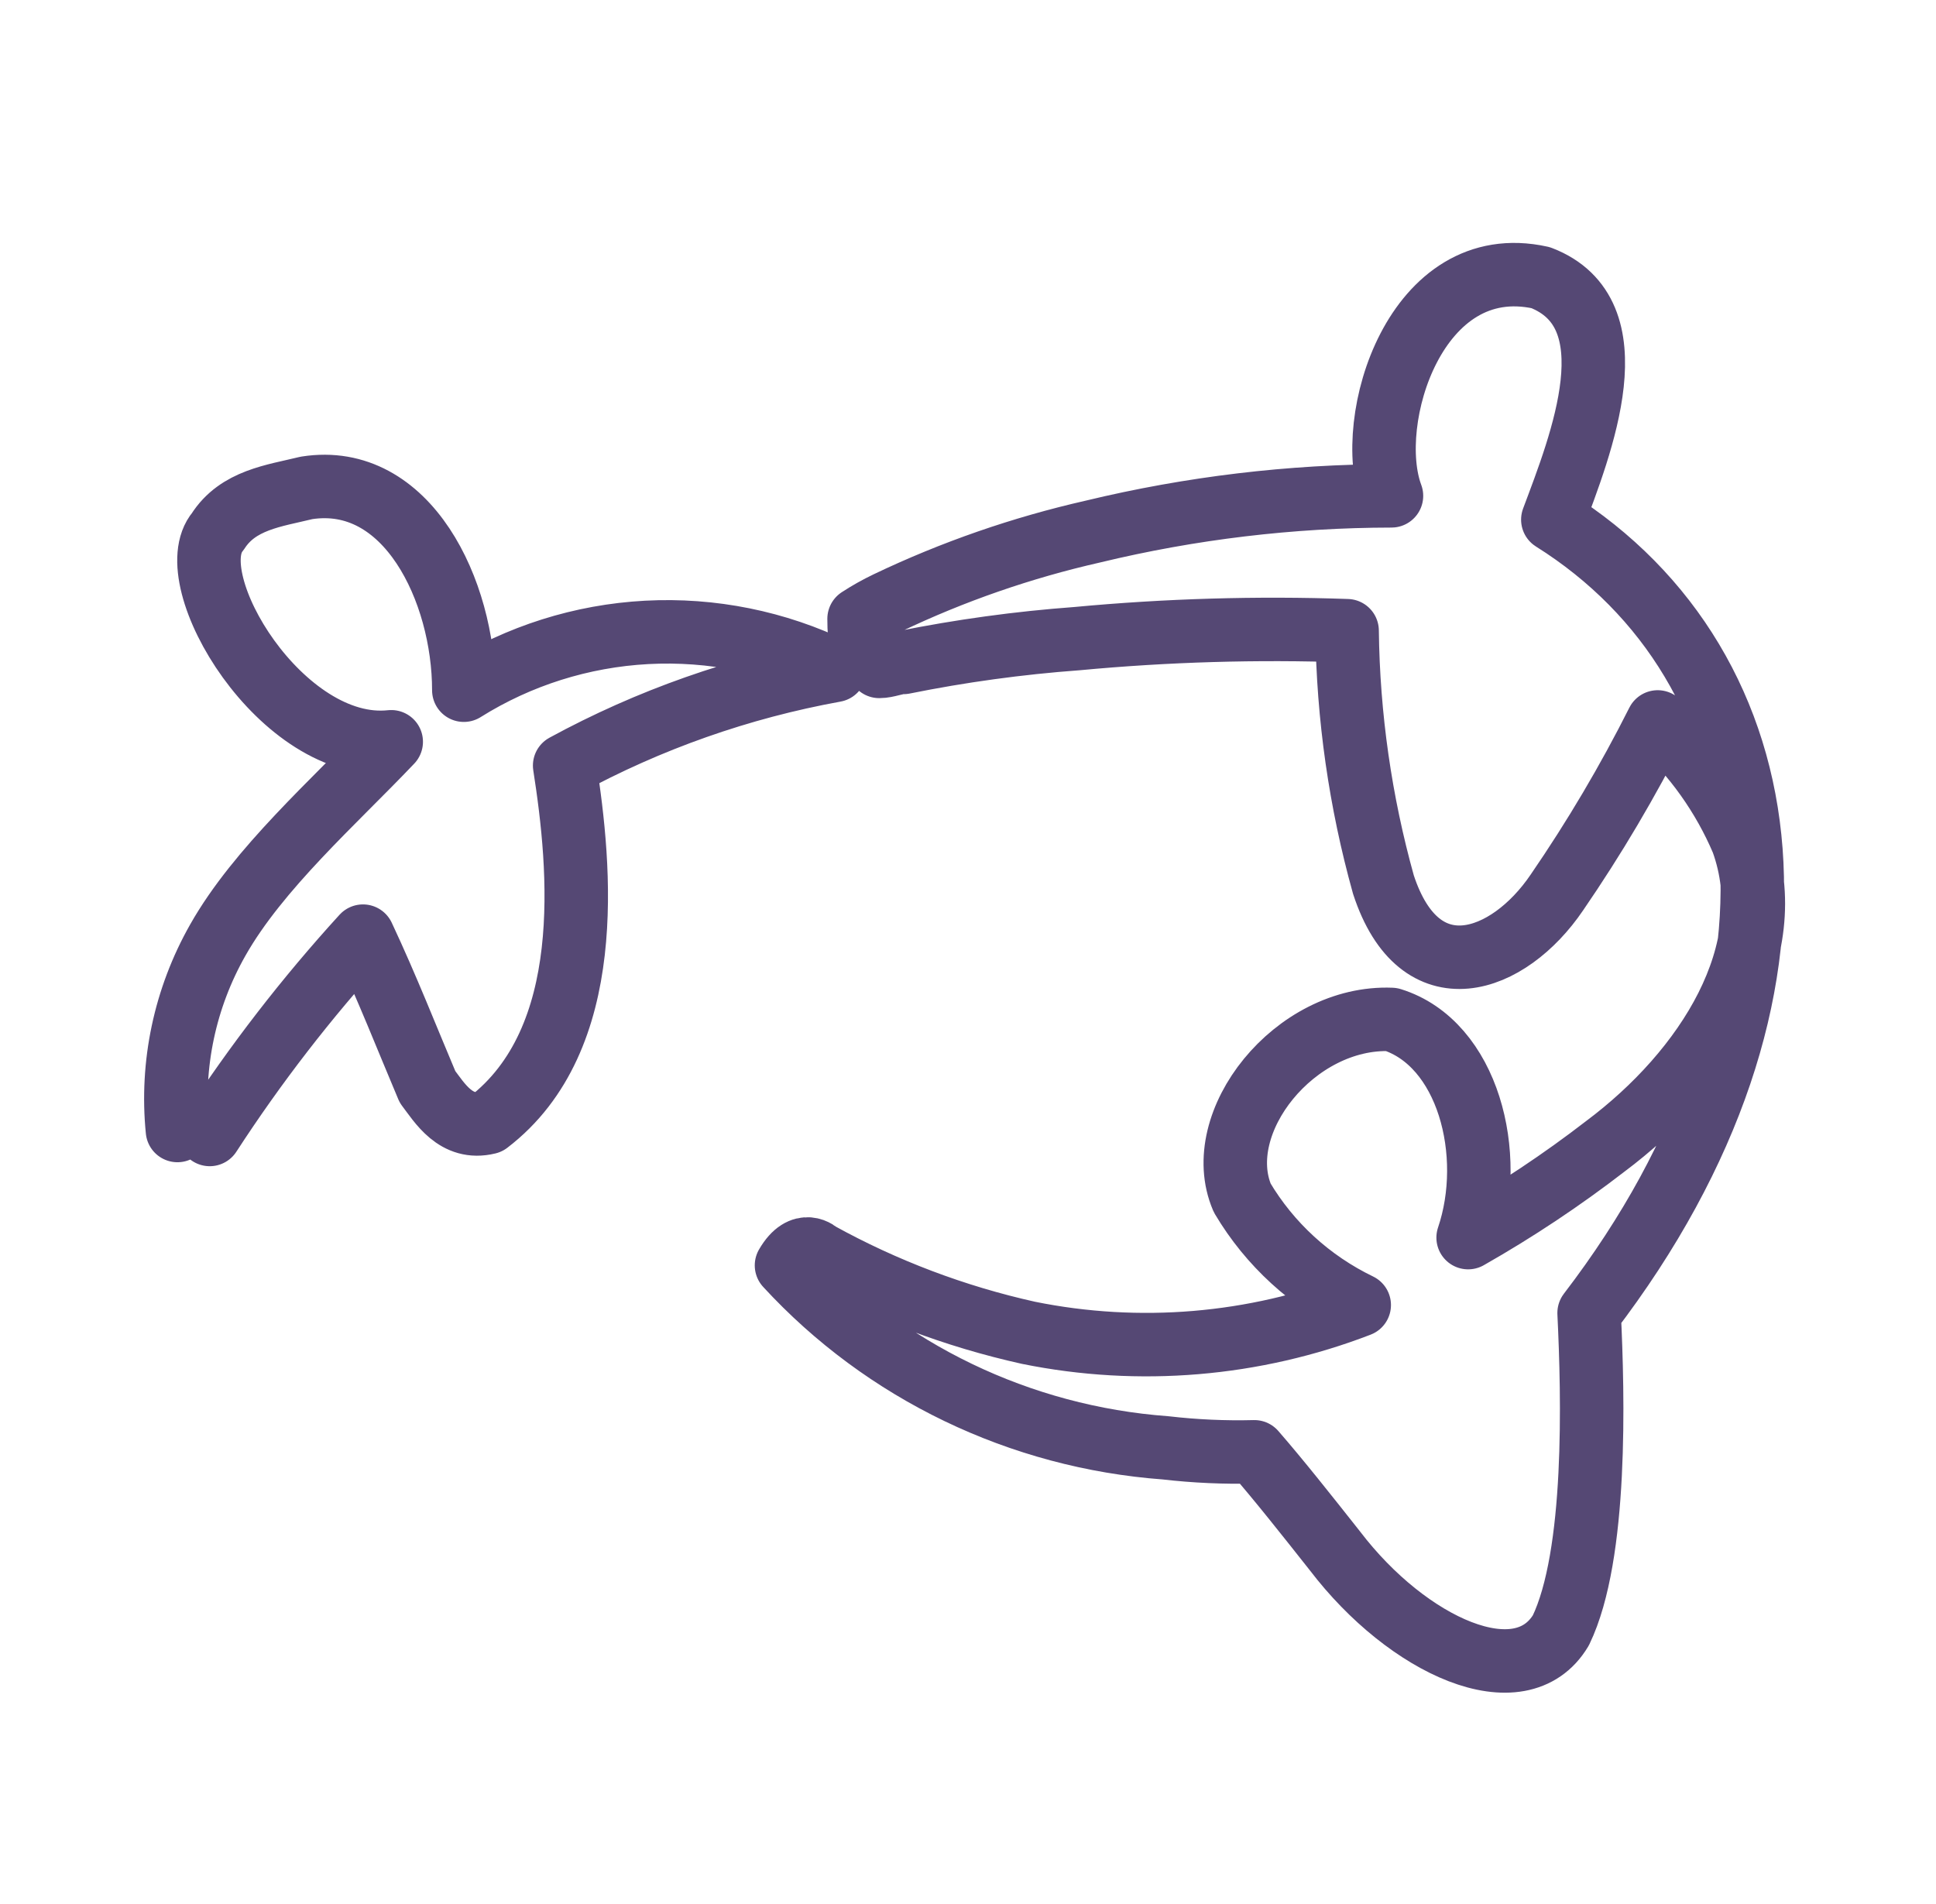 <svg width="61" height="60" viewBox="0 0 61 60" fill="none" xmlns="http://www.w3.org/2000/svg">
<path d="M39.523 45.75C40.285 46.625 41.175 47.75 42.064 48.875C44.352 51.875 47.91 53.5 49.181 51.375C50.325 49 50.197 44 50.07 41.375C57.822 31.25 56.297 21 48.927 16.375C49.816 14 51.468 9.875 48.545 8.75C44.606 7.875 42.954 13.25 43.843 15.625C40.674 15.629 37.517 16.007 34.439 16.75C32.2 17.258 30.025 18.012 27.958 19C27.65 19.147 27.353 19.314 27.068 19.5C27.068 21 27.45 20.375 27.704 21C27.958 21 28.212 20.875 28.466 20.875C30.27 20.511 32.095 20.26 33.931 20.125C36.761 19.86 39.605 19.776 42.445 19.875C42.477 22.579 42.862 25.267 43.589 27.875C44.733 31.375 47.529 30.375 49.054 28.125C50.234 26.406 51.296 24.61 52.231 22.75C53.384 23.797 54.294 25.076 54.9 26.5C56.17 30 53.756 33.75 50.579 36.125C49.209 37.183 47.765 38.143 46.258 39C47.148 36.375 46.258 32.875 43.843 32.125C40.793 32 38.125 35.375 39.141 37.75C40.005 39.207 41.287 40.381 42.827 41.125C39.513 42.403 35.892 42.707 32.406 42C30.092 41.486 27.866 40.643 25.797 39.5C25.797 39.5 25.289 39 24.781 39.875C27.865 43.228 32.142 45.287 36.727 45.625C37.654 45.732 38.589 45.774 39.523 45.75ZM12.327 23.375C10.547 25.25 8.133 27.375 6.862 29.625C5.826 31.451 5.383 33.544 5.591 35.625C5.754 35.544 5.938 35.512 6.119 35.535C6.3 35.557 6.47 35.632 6.608 35.75C8.042 33.541 9.657 31.451 11.437 29.5C12.2 31.125 12.835 32.75 13.47 34.25C13.852 34.75 14.36 35.625 15.377 35.375C18.808 32.75 18.3 27.375 17.791 24.125C20.446 22.679 23.322 21.666 26.306 21.125C24.467 20.231 22.425 19.819 20.377 19.928C18.328 20.038 16.344 20.665 14.614 21.75C14.614 18.625 12.835 14.875 9.658 15.375C8.641 15.625 7.497 15.75 6.862 16.75C5.591 18.25 8.895 23.75 12.327 23.375Z" stroke="#554874" stroke-width="2" stroke-linecap="round" stroke-linejoin="round"/>
</svg>
